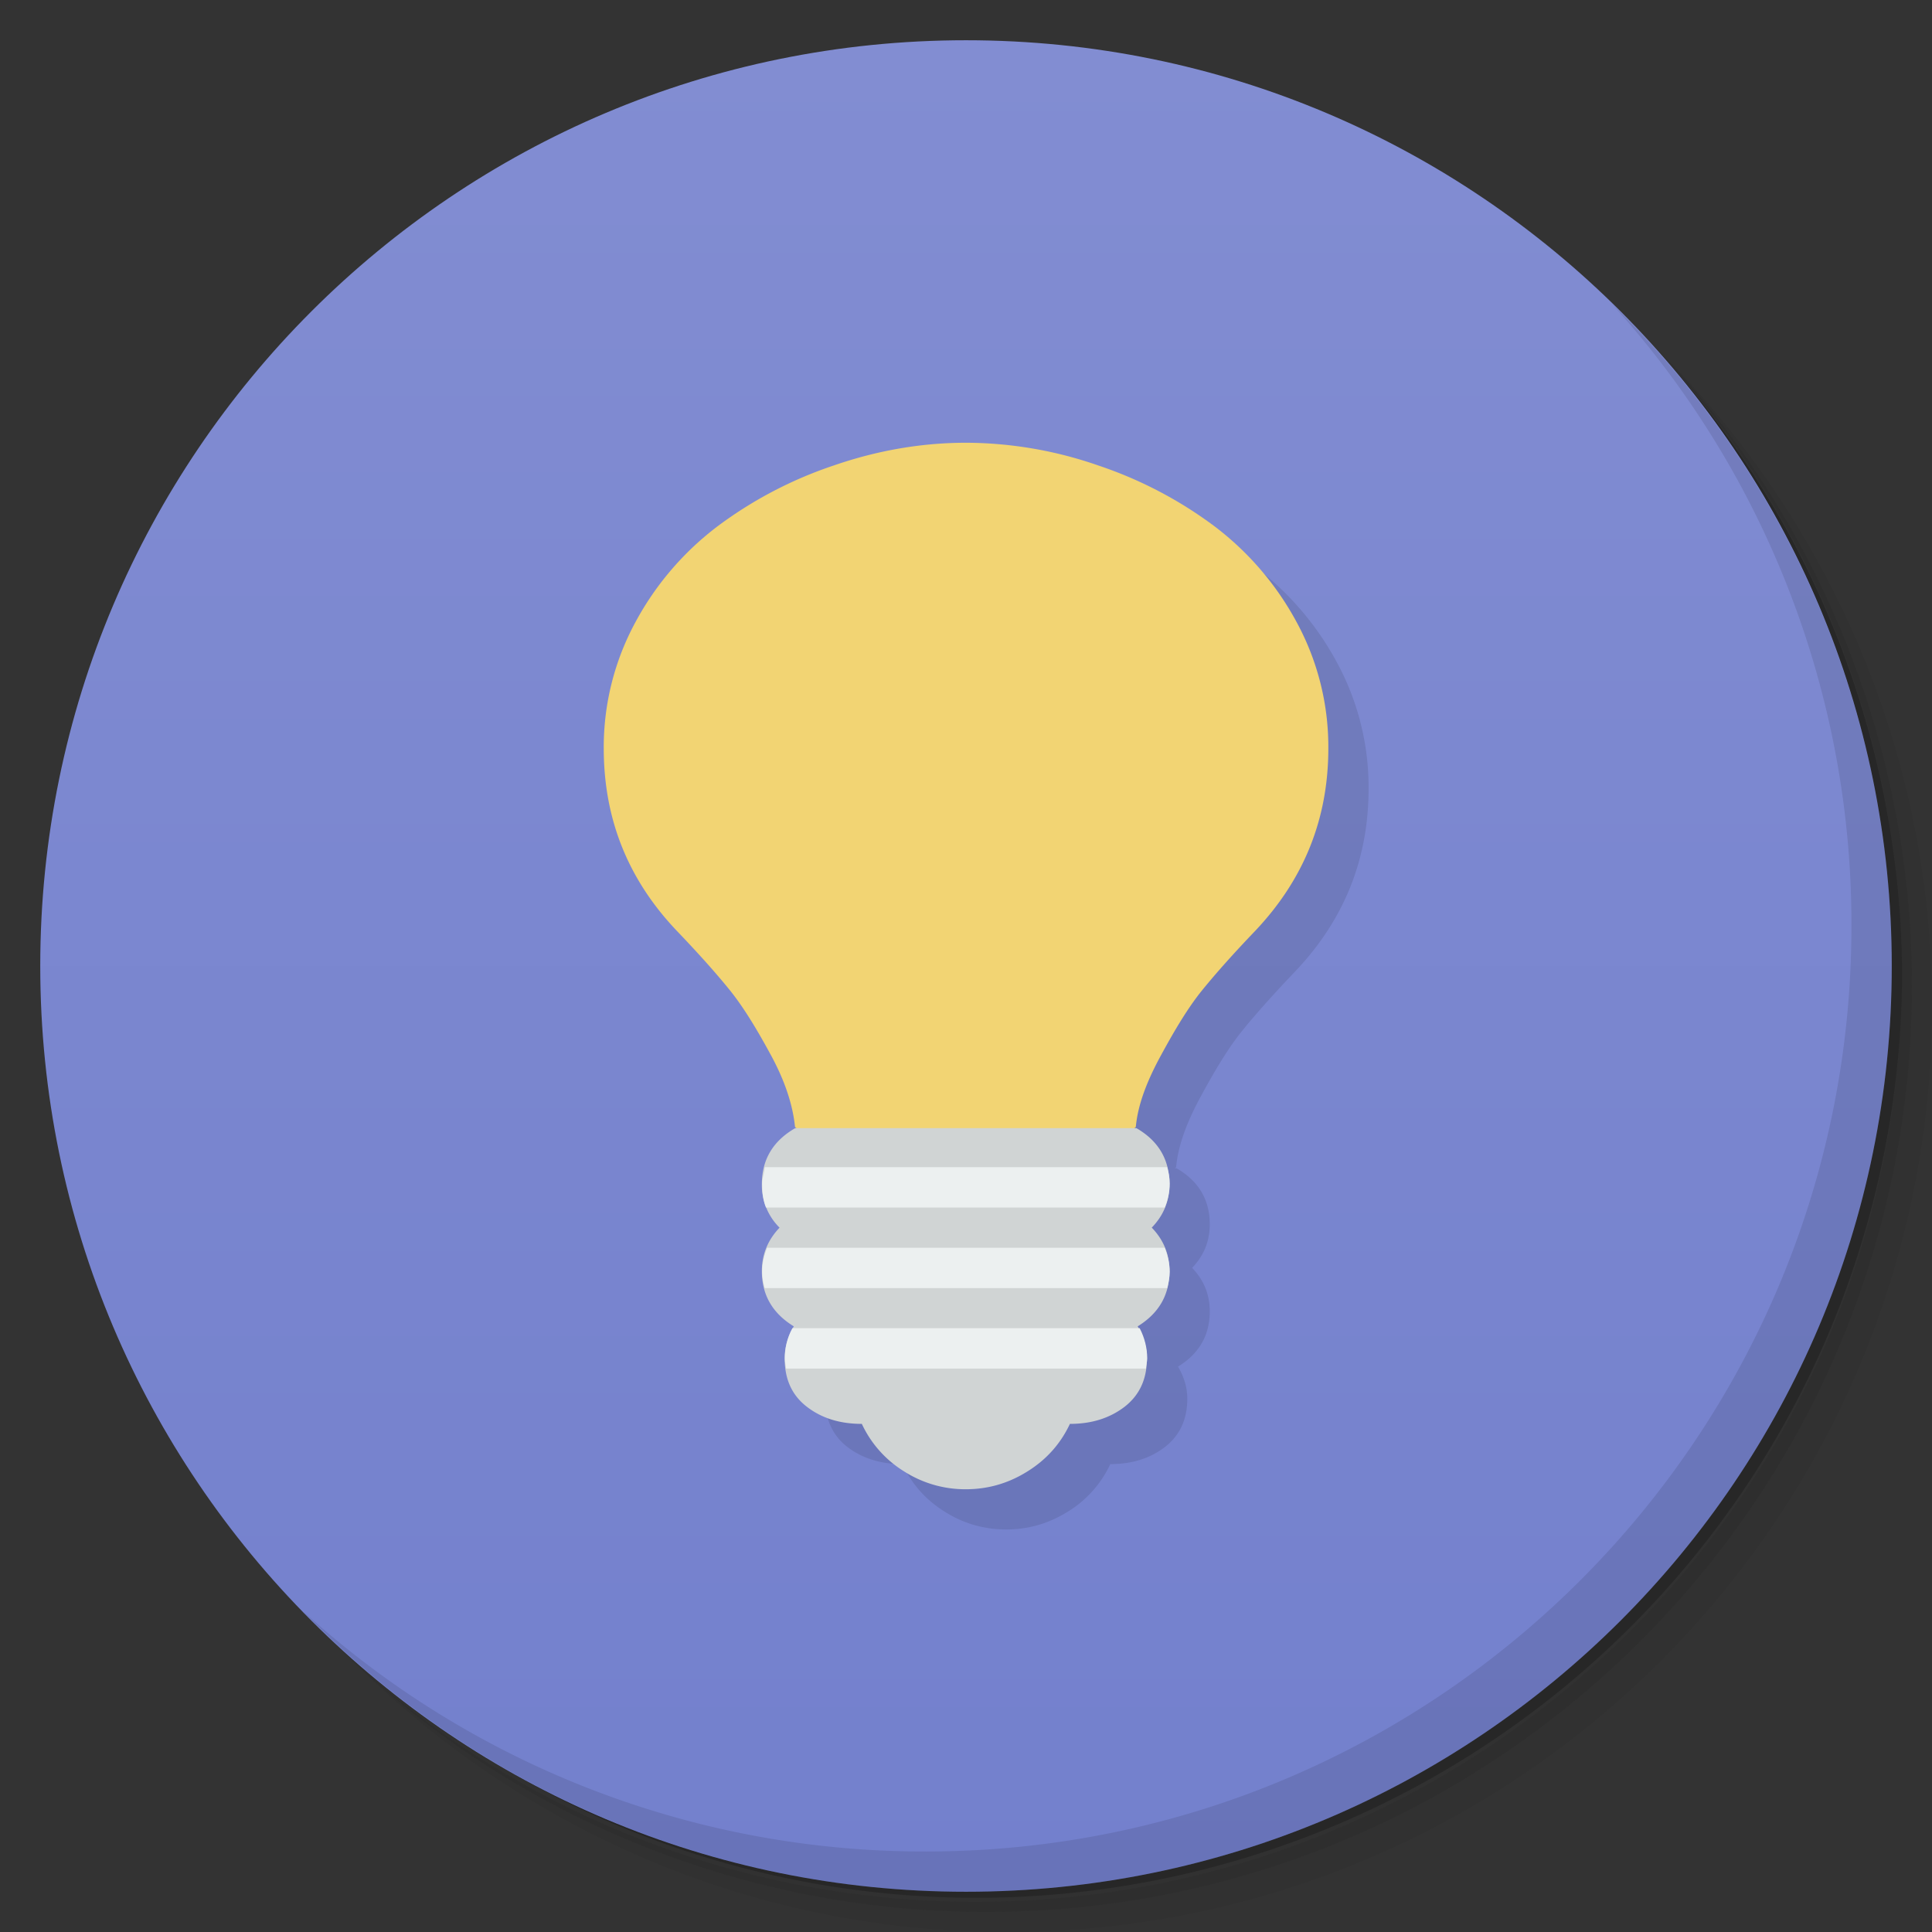 <svg viewBox="0 0 48 48" xmlns="http://www.w3.org/2000/svg">
  <rect x="0" y="0" width="48" height="48" fill="#333333" stroke="none"/>
  <defs>
    <linearGradient id="a" x2="0" y1="47" y2="1" gradientUnits="userSpaceOnUse">
      <stop offset="0" stop-color="#7380cd"/>
      <stop offset="1" stop-color="#828dd2"/>
    </linearGradient>
  </defs>
  <path d="M36.31 5c5.859 4.062 9.688 10.831 9.688 18.5 0 12.426-10.07 22.5-22.5 22.5-7.669 0-14.438-3.828-18.5-9.688a23.24 23.24 0 0 0 3.781 4.969 22.923 22.923 0 0 0 15.469 5.969c12.703 0 23-10.298 23-23a22.92 22.92 0 0 0-5.969-15.469A23.216 23.216 0 0 0 36.31 5zm4.969 3.781A22.911 22.911 0 0 1 47.498 24.5c0 12.703-10.297 23-23 23a22.909 22.909 0 0 1-15.719-6.219C12.939 45.425 18.662 48 24.998 48c12.703 0 23-10.298 23-23 0-6.335-2.575-12.06-6.719-16.219z" opacity=".05"/>
  <path d="M41.28 8.781a22.923 22.923 0 0 1 5.969 15.469c0 12.703-10.297 23-23 23A22.92 22.92 0 0 1 8.78 41.281 22.911 22.911 0 0 0 24.499 47.5c12.703 0 23-10.298 23-23A22.909 22.909 0 0 0 41.28 8.781z" opacity=".1"/>
  <path d="M31.25 2.375C39.865 5.529 46 13.792 46 23.505c0 12.426-10.07 22.5-22.5 22.5-9.708 0-17.971-6.135-21.12-14.75a23 23 0 0 0 44.875-7 23 23 0 0 0-16-21.875z" opacity=".2"/>
  <path d="M24 1c12.703 0 23 10.297 23 23S36.703 47 24 47 1 36.703 1 24 11.297 1 24 1z" fill="url(#a)"/>
  <path d="M40.03 7.531A22.922 22.922 0 0 1 45.999 23c0 12.703-10.297 23-23 23A22.92 22.92 0 0 1 7.53 40.031C11.708 44.322 17.54 47 23.999 47c12.703 0 23-10.298 23-23 0-6.462-2.677-12.291-6.969-16.469z" opacity=".1"/>
  <path d="M25 12c-1.112 0-2.212.195-3.281.563a10.253 10.253 0 0 0-2.875 1.5 7.356 7.356 0 0 0-2.063 2.406A6.507 6.507 0 0 0 16 19.594c0 1.75.602 3.254 1.813 4.53a24.01 24.01 0 0 1 1.313 1.47c.344.425.679.977 1.03 1.625.347.64.54 1.227.595 1.78.017.002.034.018.05.028h-.036c-.551.317-.826.782-.826 1.39 0 .419.143.778.439 1.083a1.506 1.506 0 0 0-.44 1.082c0 .59.265 1.047.792 1.37a1.522 1.522 0 0 0-.227.798c0 .519.184.918.555 1.203.367.28.82.422 1.363.422.23.496.58.89 1.053 1.184.464.293.973.44 1.527.44.55 0 1.053-.147 1.525-.44a2.742 2.742 0 0 0 1.059-1.184c.539 0 .987-.141 1.354-.422.37-.285.559-.683.559-1.203 0-.27-.077-.535-.23-.797.528-.324.788-.781.788-1.371 0-.418-.145-.777-.438-1.082.293-.305.438-.664.438-1.082 0-.61-.276-1.075-.822-1.391h-.051c.012-.001.026-.017.037-.027.05-.554.276-1.141.625-1.781.352-.648.683-1.2 1.03-1.625.349-.43.787-.918 1.314-1.47 1.207-1.276 1.813-2.78 1.813-4.53a6.49 6.49 0 0 0-.781-3.125 7.366 7.366 0 0 0-2.063-2.406 10.253 10.253 0 0 0-2.875-1.5A10.08 10.08 0 0 0 25.002 12z" opacity=".1"/>
  <path d="M24 11c-1.112 0-2.212.194-3.281.563a10.253 10.253 0 0 0-2.875 1.5 7.356 7.356 0 0 0-2.063 2.406A6.507 6.507 0 0 0 15 18.594c0 1.75.6 3.254 1.813 4.53.528.552.966 1.04 1.314 1.47.344.425.677.977 1.029 1.625.346.64.54 1.227.596 1.78l2.25 2H26l2.219-2c.05-.553.276-1.14.625-1.78.352-.648.683-1.2 1.03-1.625.349-.43.786-.918 1.314-1.47 1.207-1.276 1.814-2.78 1.814-4.53a6.49 6.49 0 0 0-.781-3.125 7.37 7.37 0 0 0-2.064-2.406 10.253 10.253 0 0 0-2.875-1.5 10.068 10.068 0 0 0-3.28-.563" fill="#f2d473"/>
  <path d="M22 28h4m2.233.028c.546.315.822.779.822 1.392 0 .418-.145.776-.44 1.08.295.305.44.663.44 1.081 0 .592-.262 1.046-.79 1.372.152.262.23.528.23.797 0 .52-.188.918-.56 1.205-.368.28-.815.421-1.353.421-.234.496-.585.89-1.06 1.184-.47.294-.978.44-1.527.44a2.82 2.82 0 0 1-1.527-.44 2.75 2.75 0 0 1-1.056-1.184c-.542 0-.996-.141-1.36-.421-.373-.284-.557-.684-.557-1.205 0-.27.071-.535.227-.797-.528-.323-.794-.78-.794-1.372 0-.418.15-.776.44-1.08a1.484 1.484 0 0 1-.44-1.081c0-.61.277-1.074.83-1.392" fill="#d0d4d4"/>
  <path d="M19.687 32.999c-.132.24-.188.503-.188.75 0 .09.021.171.032.253h8.94c0-.082.031-.163.031-.252 0-.248-.06-.507-.187-.751H19.69zM19.06 31c-.075.181-.125.387-.125.596 0 .148.029.276.064.407h10c.031-.131.063-.259.063-.407 0-.21-.053-.415-.124-.596h-9.875zM19 28.998c-.004.135-.065.255-.065.408 0 .209.022.414.096.595h9.907c.075-.18.124-.386.124-.595 0-.153-.028-.273-.064-.408H19z" fill="#ecf0f0"/>
</svg>
